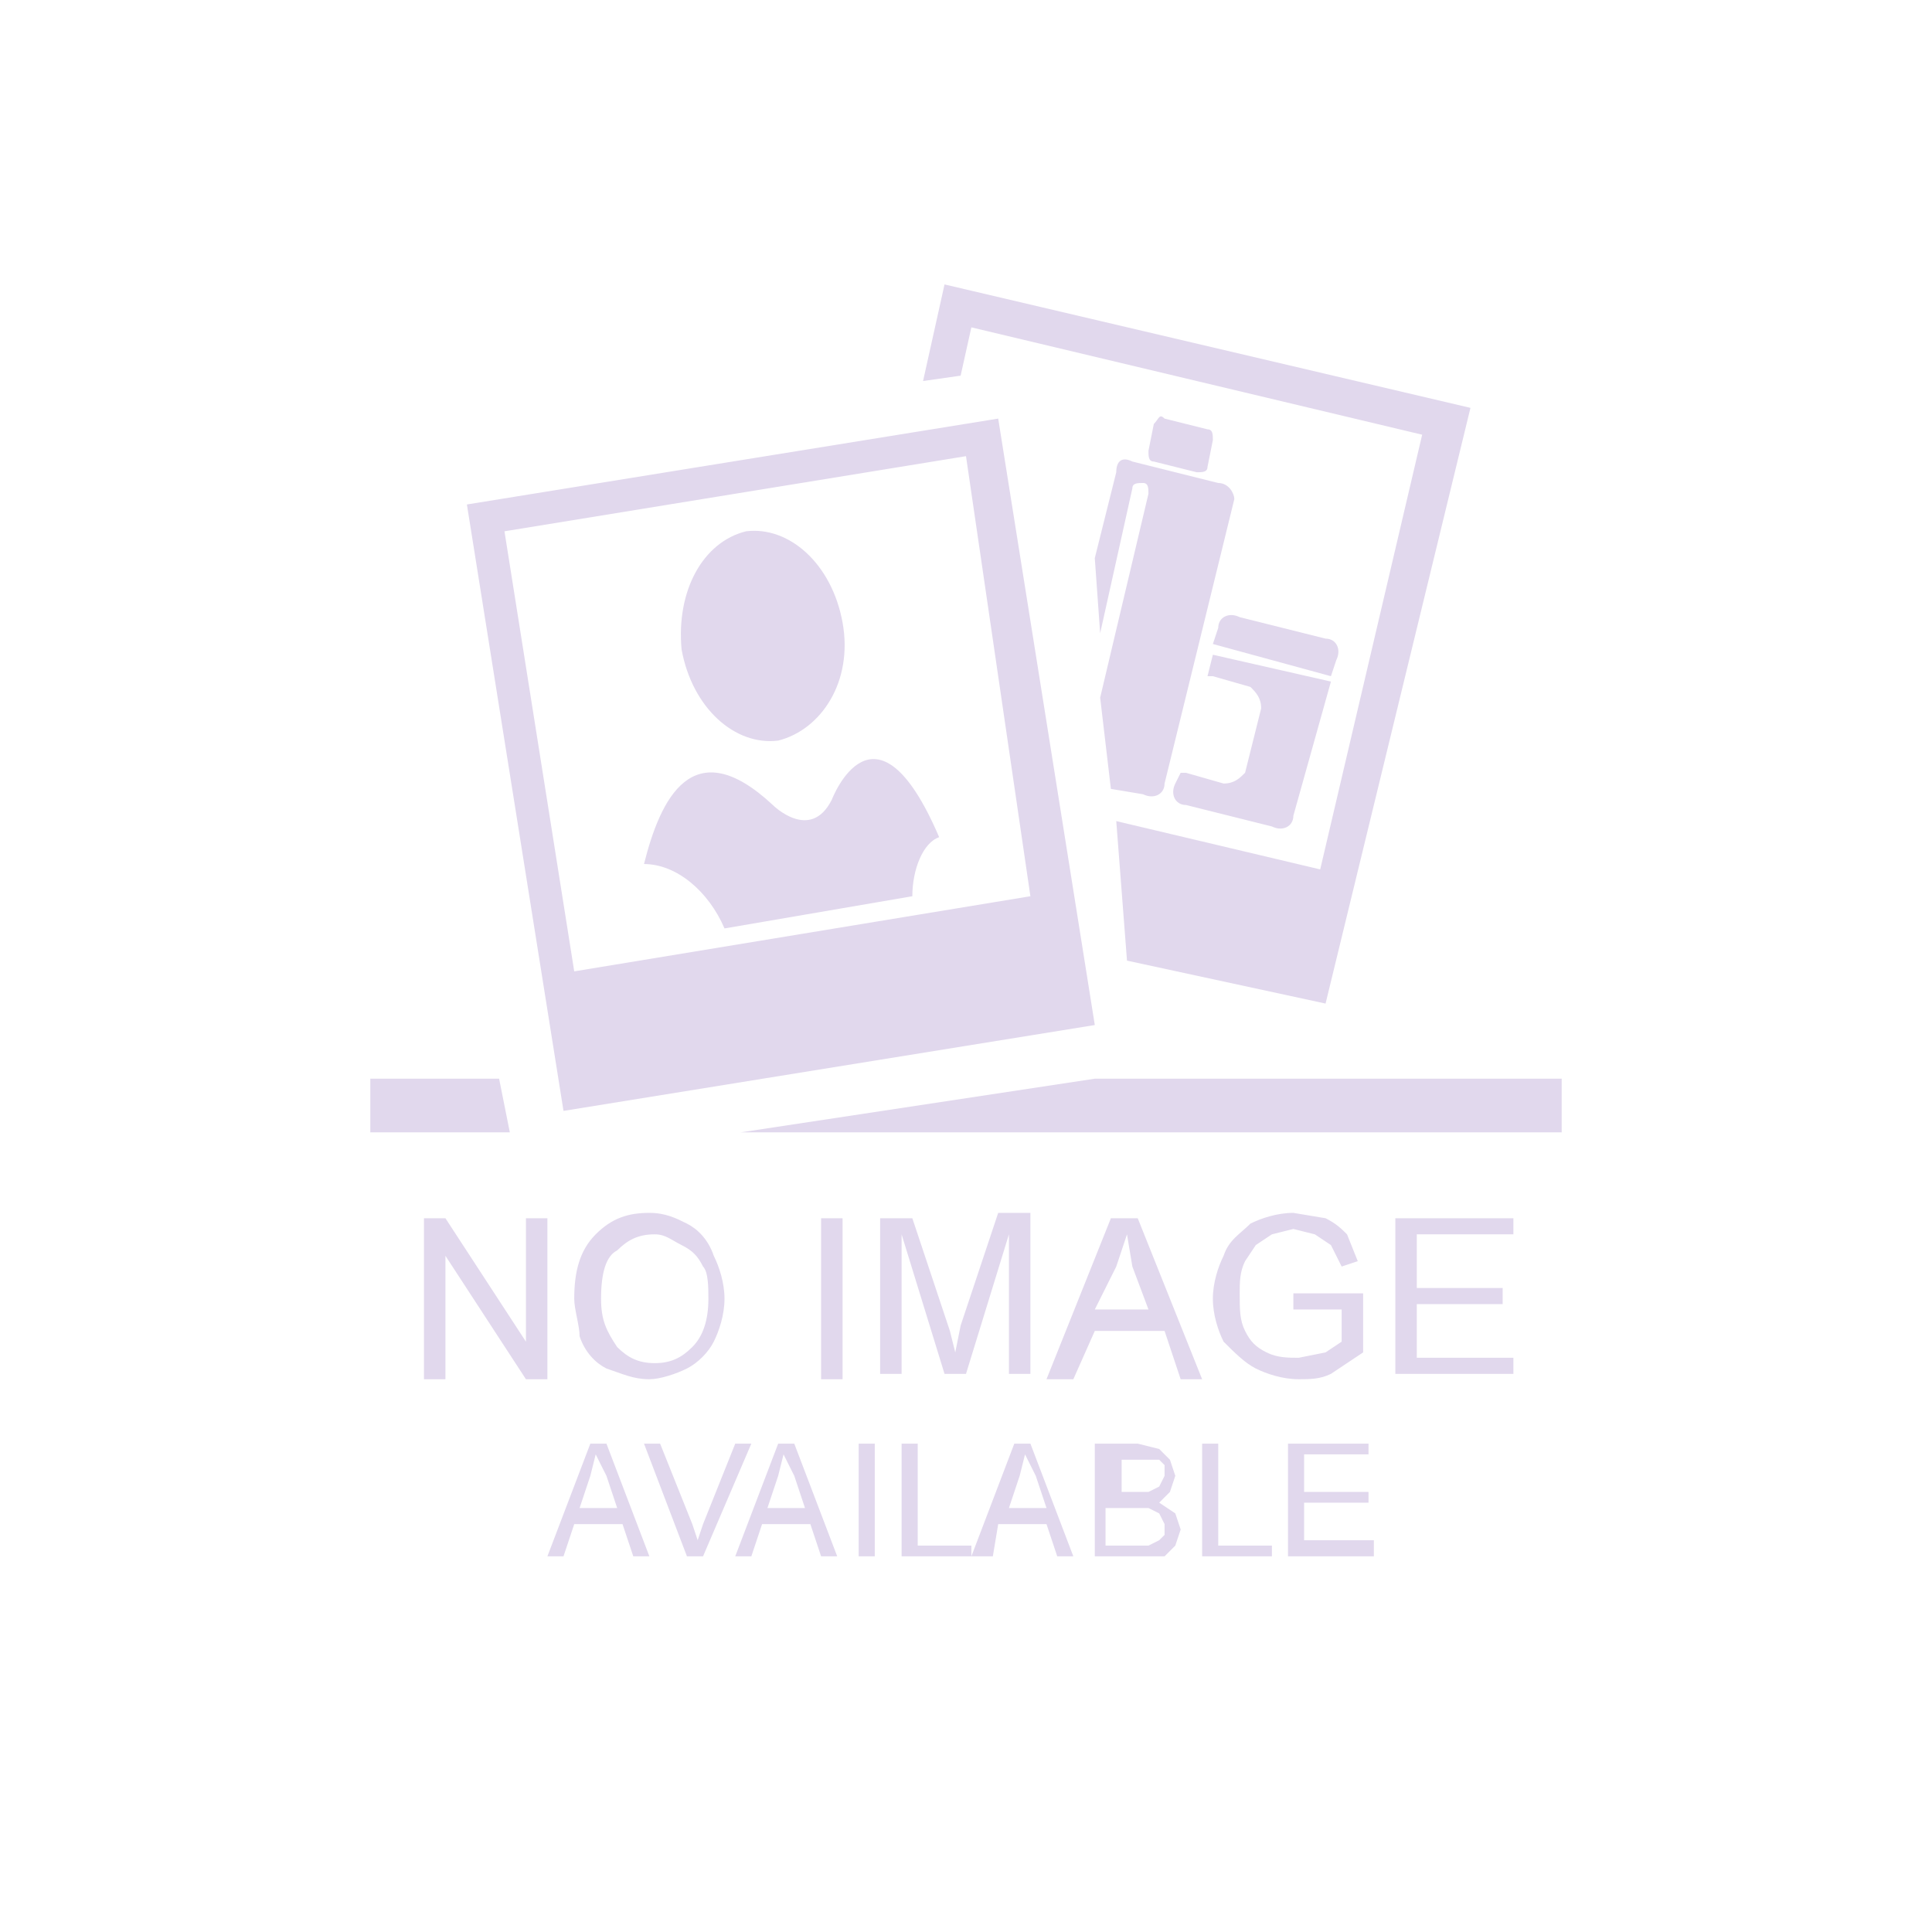 <svg version="1.1" id="Layer_1" xmlns="http://www.w3.org/2000/svg" x="0" y="0" viewBox="0 0 36 36" xml:space="preserve"><style>.st0{fill:#fff}.st1{fill:#e1d8ed}</style><path class="st0" d="M0 0h36v36H0V0"/><path class="st1" d="M29.1 20.1v1H13.8l6.6-1h8.7m-22.2 0h2.4l.2 1H6.9v-1zm17.2-4.9c0 .2-.2.3-.4.2l-1.6-.4c-.2 0-.3-.2-.2-.4l.1-.2h.1l.7.2c.2 0 .3-.1.4-.2l.3-1.2c0-.2-.1-.3-.2-.4l-.7-.2h-.1l.1-.4 2.2.5-.7 2.5zm-1-3.7l1.6.4c.2 0 .3.2.2.4l-.1.3-2.2-.6.1-.3c0-.2.2-.3.4-.2zm-1.4-3.7l.8.2c.1 0 .1.1.1.2l-.1.5c0 .1-.1.1-.2.1l-.8-.2c-.1 0-.1-.1-.1-.2l.1-.5c.1-.1.1-.2.2-.1zm-.6.8l1.6.4c.2 0 .3.2.3.3l-1.3 5.3c0 .2-.2.3-.4.2l-.6-.1-.2-1.7.9-3.8c0-.1 0-.2-.1-.2s-.2 0-.2.1l-.6 2.7-.1-1.4.4-1.6c0-.2.1-.3.3-.2zm-3.5-3.3l9.8 2.3-2.7 11.1-3.7-.8-.2-2.6 3.8.9 1.9-8.1-8.4-2-.2.9-.7.1.4-1.8zM14.4 15s.7.7 1.1-.1c0 0 .8-2.1 2 .7-.3.1-.5.6-.5 1.1l-3.5.6c-.3-.7-.9-1.2-1.5-1.2.3-1.2.9-2.5 2.4-1.1zm-.5-5.1c.8-.1 1.6.6 1.8 1.7.2 1.1-.4 2-1.2 2.2-.8.1-1.6-.6-1.8-1.7-.1-1.1.4-2 1.2-2.2zm-4.5 0l1.3 8.2 8.5-1.4L18 8.5 9.4 9.9zm-.7-.5l9.9-1.6 1.8 11.3-9.9 1.6L8.7 9.4zM24 29v-2.1h1.5v.2h-1.2v.7h1.2v.2h-1.2v.7h1.3v.3H24zm-1.6 0v-2.1h.3v1.9h1v.2h-1.3zm-1.7-.2h.7l.2-.1.1-.1v-.2l-.1-.2-.2-.1h-.8v.7zm0-1h.7l.2-.1.1-.2v-.2l-.1-.1h-.7v.6zm-.3 1.2v-2.1h.8l.4.1.2.2.1.3-.1.3-.2.2.3.2.1.3-.1.3-.2.2h-1.3zm-1.6-.9h.7l-.2-.6-.2-.4-.1.4-.2.6zm-.7.9l.8-2.1h.3L20 29h-.3l-.2-.6h-.9l-.1.6h-.4zm-1.3 0v-2.1h.3v1.9h1v.2h-1.3zm-.8 0v-2.1h.3V29H16zm-1.7-.9h.7l-.2-.6-.2-.4-.1.4-.2.6zm-.6.9l.8-2.1h.3l.8 2.1h-.3l-.2-.6h-.9l-.2.6h-.3zm-.9 0l-.8-2.1h.3l.6 1.5.1.3.1-.3.6-1.5h.3l-.9 2.1h-.3zm-2-.9h.7l-.2-.6-.2-.4-.1.4-.2.6zm-.6.9l.8-2.1h.3l.8 2.1h-.3l-.2-.6h-.9l-.2.6h-.3zM26 25.7v-3h2.2v.3h-1.8v1H28v.3h-1.6v1h1.8v.3H26zm-1.9-1.3v-.3h1.3v1.1l-.6.4c-.2.1-.4.1-.6.1-.3 0-.6-.1-.8-.2-.2-.1-.4-.3-.6-.5-.1-.2-.2-.5-.2-.8 0-.3.1-.6.2-.8.1-.3.3-.4.5-.6.2-.1.5-.2.8-.2l.6.1c.2.1.3.2.4.3l.2.5-.3.1-.2-.4-.3-.2-.4-.1-.4.1-.3.2-.2.3c-.1.2-.1.4-.1.6 0 .3 0 .5.1.7.1.2.2.3.4.4.2.1.4.1.6.1l.5-.1.3-.2v-.6h-.9zm-3.7 0h1l-.3-.8-.1-.6-.2.6-.4.8zm-.9 1.3l1.2-3h.5l1.2 3H22l-.3-.9h-1.3l-.4.9h-.5zm-3.1 0v-3h.6l.7 2.1.1.4.1-.5.7-2.1h.6v3h-.4V23l-.8 2.6h-.4l-.8-2.6v2.6h-.4zm-1.1 0v-3h.4v3h-.4zm-4.1-1.5c0 .4.1.6.3.9.2.2.4.3.7.3.3 0 .5-.1.7-.3.2-.2.3-.5.3-.9 0-.2 0-.5-.1-.6-.1-.2-.2-.3-.4-.4-.2-.1-.3-.2-.5-.2-.3 0-.5.1-.7.3-.2.1-.3.4-.3.9zm-.5 0c0-.5.1-.9.4-1.2.3-.3.6-.4 1-.4.3 0 .5.1.7.2.2.1.4.3.5.6.1.2.2.5.2.8 0 .3-.1.6-.2.8-.1.2-.3.4-.5.5-.2.1-.5.2-.7.2-.3 0-.5-.1-.8-.2-.2-.1-.4-.3-.5-.6 0-.2-.1-.5-.1-.7zm-2.8 1.5v-3h.4L9.8 25v-2.3h.4v3h-.4l-1.5-2.3v2.3h-.4z"/></svg>